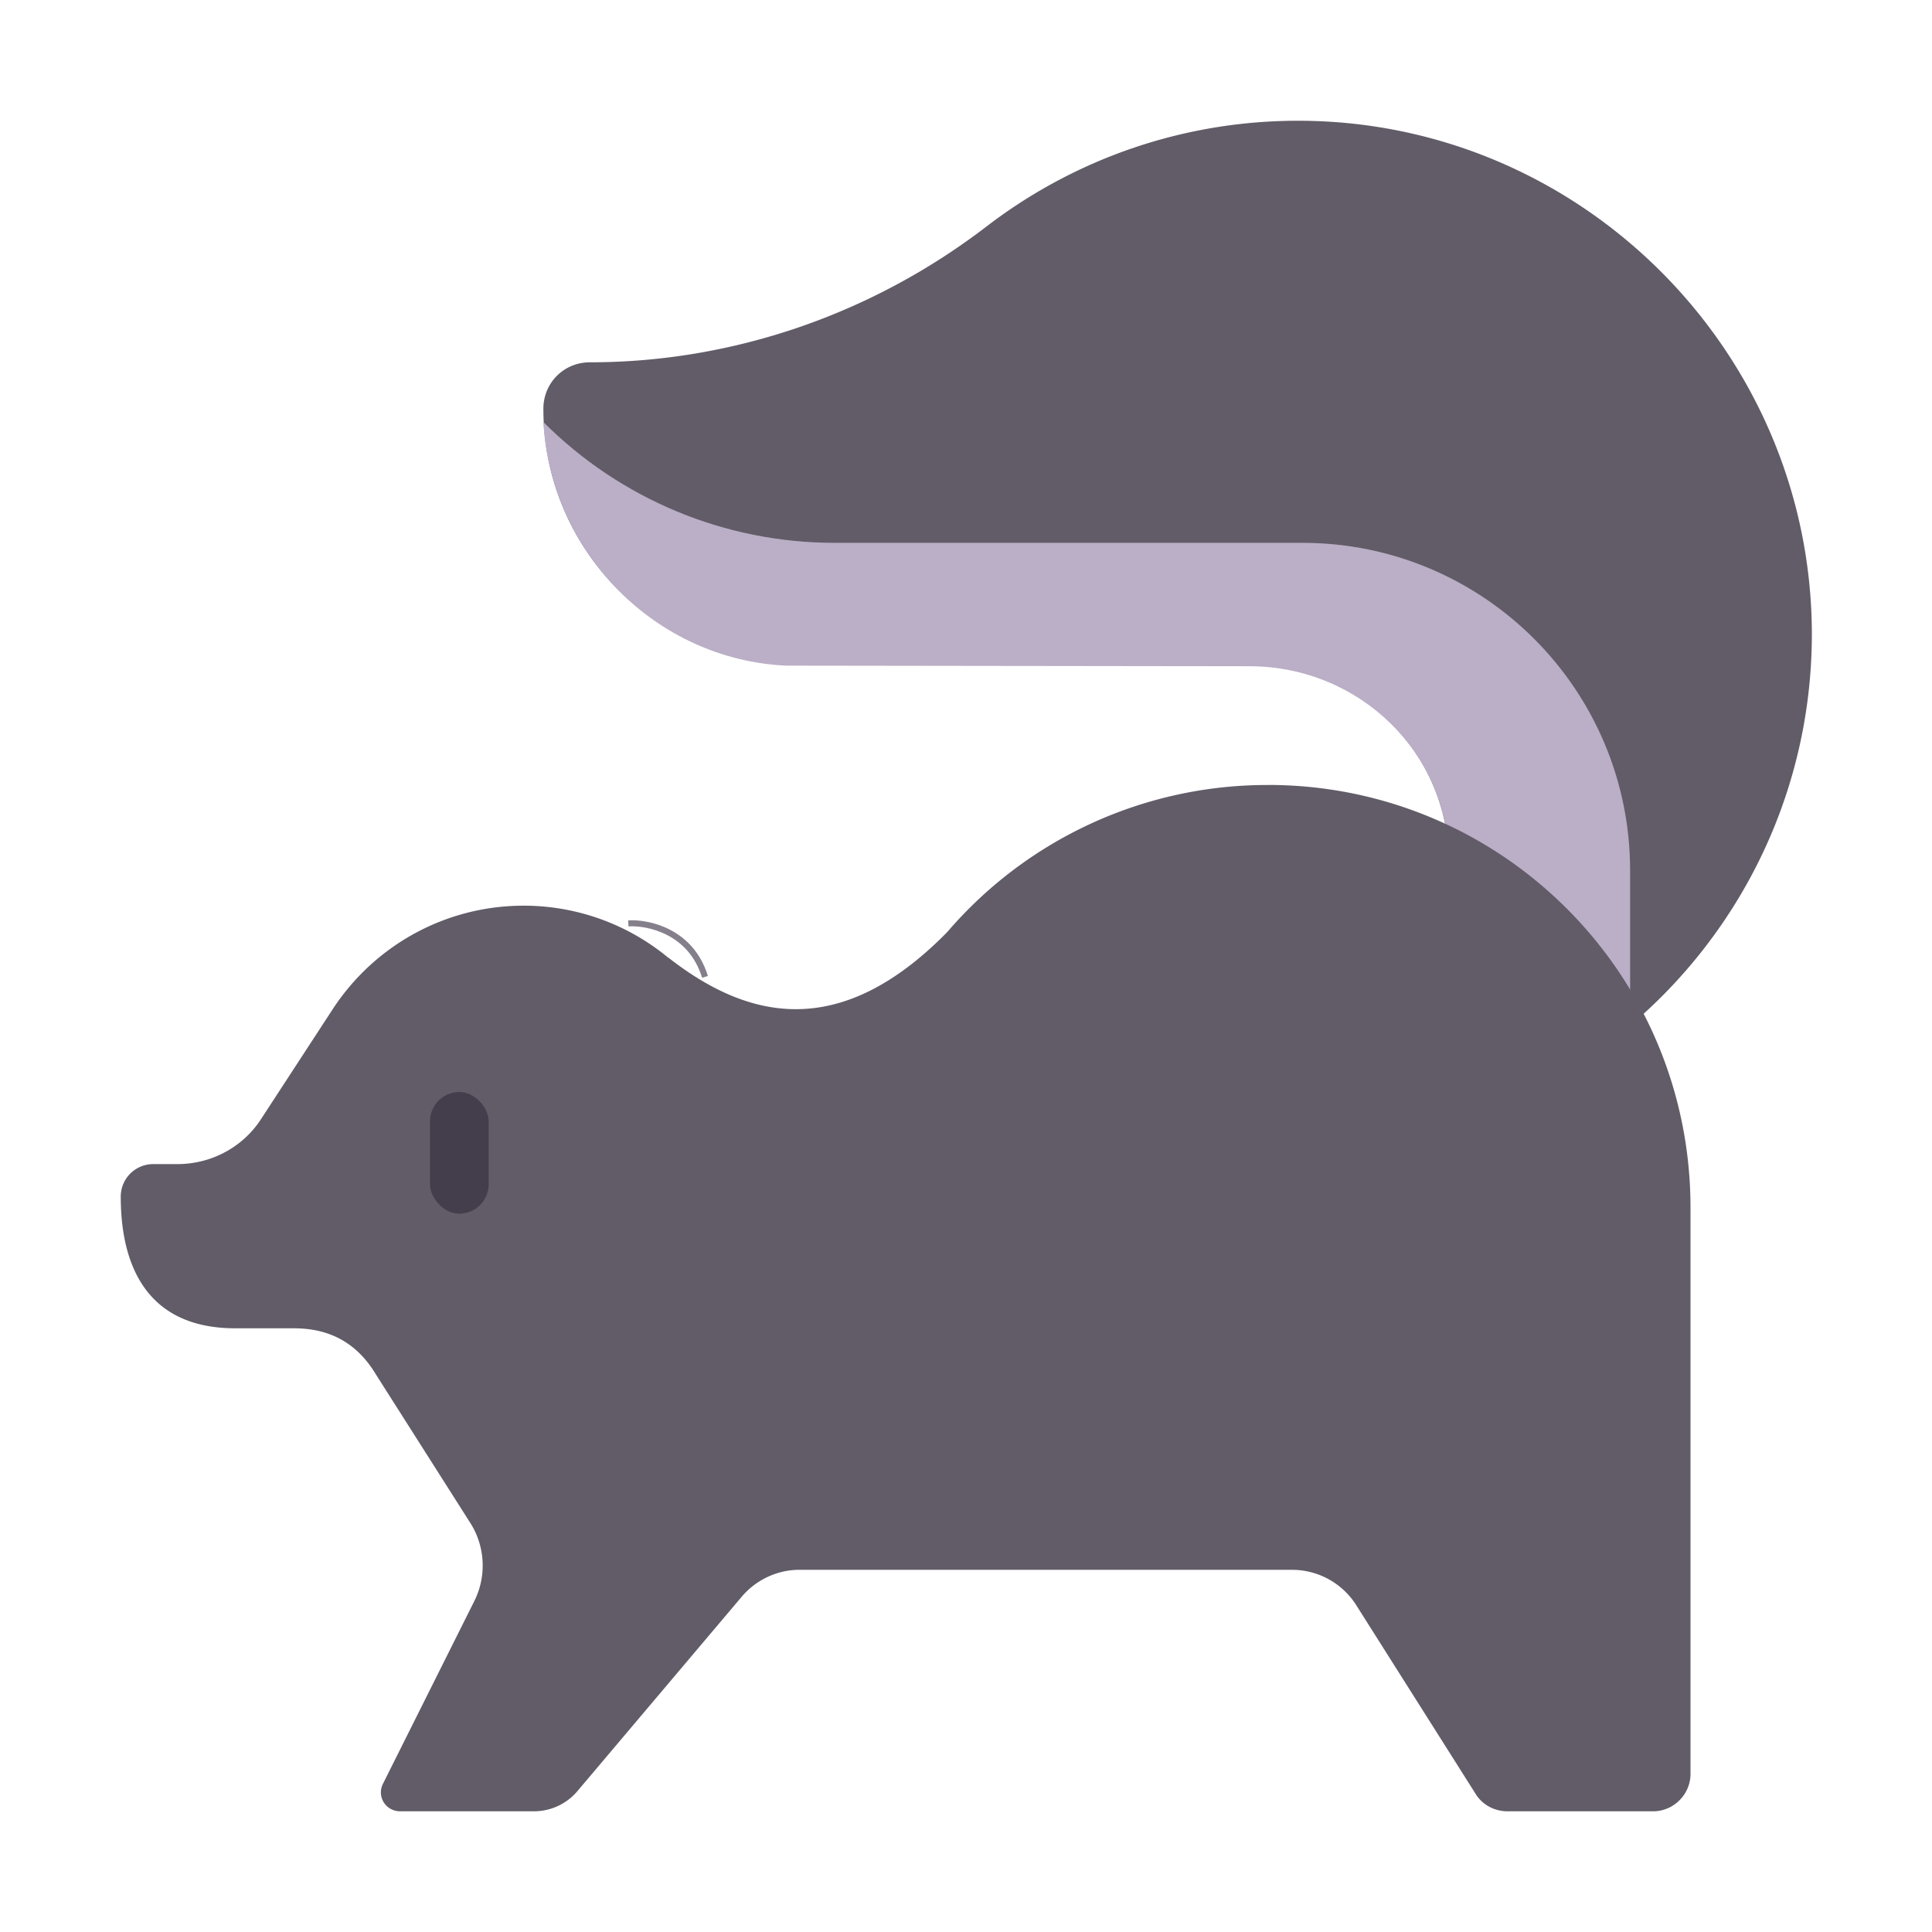 <svg xmlns="http://www.w3.org/2000/svg" width="3em" height="3em" viewBox="0 0 32 32"><g fill="none"><path fill="#625C68" d="M21.63 2.001c-1.99-.03-3.83.63-5.29 1.75c-1.89 1.45-4.2 2.25-6.57 2.25c-.43 0-.77.34-.77.77c0 2.27 1.78 4.12 4.02 4.23v.01h7.69a3.28 3.28 0 0 1 3.29 3.28c0 1.81-1.47 3.29-3.29 3.29H16.8a8.46 8.46 0 0 0 4.71 1.42c4.71 0 8.53-3.84 8.5-8.56c-.04-4.61-3.78-8.37-8.38-8.44"/><path fill="url(#)" d="M21.63 2.001c-1.99-.03-3.83.63-5.29 1.75c-1.89 1.45-4.2 2.25-6.57 2.25c-.43 0-.77.34-.77.77c0 2.27 1.78 4.12 4.02 4.23v.01h7.69a3.28 3.28 0 0 1 3.29 3.28c0 1.81-1.47 3.29-3.29 3.29H16.8a8.46 8.46 0 0 0 4.71 1.42c4.71 0 8.53-3.84 8.5-8.56c-.04-4.61-3.78-8.37-8.38-8.44"/><path fill="url(#)" d="M21.63 2.001c-1.99-.03-3.83.63-5.29 1.75c-1.89 1.45-4.2 2.25-6.57 2.25c-.43 0-.77.34-.77.77c0 2.27 1.78 4.12 4.02 4.23v.01h7.69a3.28 3.28 0 0 1 3.29 3.28c0 1.81-1.47 3.29-3.29 3.29H16.8a8.46 8.46 0 0 0 4.71 1.42c4.71 0 8.53-3.84 8.5-8.56c-.04-4.61-3.78-8.37-8.38-8.44"/><path fill="url(#)" d="M21.63 2.001c-1.99-.03-3.83.63-5.29 1.75c-1.89 1.45-4.2 2.25-6.57 2.25c-.43 0-.77.34-.77.77c0 2.27 1.78 4.12 4.02 4.23v.01h7.69a3.28 3.28 0 0 1 3.29 3.28c0 1.81-1.47 3.29-3.29 3.29H16.8a8.46 8.46 0 0 0 4.71 1.42c4.71 0 8.53-3.84 8.5-8.56c-.04-4.61-3.78-8.37-8.38-8.44"/><path fill="#BAAFC6" d="M22.61 16.961H27v-2.54c0-3-2.43-5.43-5.43-5.43h-7.75c-1.81 0-3.54-.72-4.82-2c.12 2.16 1.86 3.934 4.02 4.034c.859 0 6.613.01 7.69.01c1.81.01 3.29 1.436 3.29 3.256c0 1.1-.55 2.08-1.39 2.67"/><path fill="url(#)" d="M22.61 16.961H27v-2.54c0-3-2.43-5.43-5.43-5.43h-7.75c-1.81 0-3.54-.72-4.82-2c.12 2.16 1.86 3.934 4.02 4.034c.859 0 6.613.01 7.69.01c1.81.01 3.29 1.436 3.29 3.256c0 1.1-.55 2.08-1.39 2.67"/><path fill="url(#)" d="M22.61 16.961H27v-2.54c0-3-2.43-5.43-5.43-5.43h-7.75c-1.81 0-3.54-.72-4.82-2c.12 2.16 1.86 3.934 4.02 4.034c.859 0 6.613.01 7.69.01c1.81.01 3.29 1.436 3.29 3.256c0 1.1-.55 2.08-1.39 2.67"/><path fill="url(#)" d="M22.61 16.961H27v-2.54c0-3-2.43-5.43-5.43-5.43h-7.75c-1.81 0-3.54-.72-4.82-2c.12 2.16 1.86 3.934 4.02 4.034c.859 0 6.613.01 7.69.01c1.81.01 3.29 1.436 3.29 3.256c0 1.1-.55 2.08-1.39 2.67"/><path fill="url(#)" d="m11.11 25.691l2.55 4.02c.11.18.31.29.53.29h1.5c.17 0 .31-.14.31-.31v-5.07z"/><path fill="url(#)" d="m11.11 25.691l2.55 4.02c.11.18.31.29.53.29h1.5c.17 0 .31-.14.31-.31v-5.07z"/><path fill="url(#)" d="m11.11 25.691l2.55 4.02c.11.18.31.29.53.29h1.5c.17 0 .31-.14.31-.31v-5.07z"/><path fill="url(#)" d="m23.89 25.691l-2.55 4.02a.63.63 0 0 1-.53.29h-1.5c-.17 0-.31-.14-.31-.31v-5.07z"/><path fill="url(#)" d="m23.89 25.691l-2.55 4.02a.63.63 0 0 1-.53.29h-1.5c-.17 0-.31-.14-.31-.31v-5.07z"/><g filter="url(#)"><path fill="#625C68" d="M21 13.001c3.87 0 7 3.13 7 7v9.38c0 .34-.28.62-.62.62h-2.41c-.22 0-.42-.11-.53-.29l-1.98-3.13c-.23-.36-.63-.58-1.06-.58h-8.16c-.36 0-.71.16-.95.44l-2.73 3.23c-.18.21-.44.33-.72.33H6.63c-.24 0-.39-.24-.29-.45l1.51-3.02c.21-.41.19-.9-.05-1.29l-1.57-2.47c-.31-.52-.76-.77-1.36-.77H3.9c-1.63 0-1.9-1.28-1.9-2.18c0-.3.24-.54.54-.54h.4c.56 0 1.08-.28 1.38-.74l1.2-1.84c.7-1.06 1.88-1.7 3.15-1.7a3.75 3.75 0 0 1 2.4.863v-.003c1.296 1.012 2.824 1.407 4.62-.424A6.98 6.98 0 0 1 21 13.002"/><path fill="url(#)" d="M21 13.001c3.87 0 7 3.13 7 7v9.38c0 .34-.28.62-.62.62h-2.41c-.22 0-.42-.11-.53-.29l-1.98-3.13c-.23-.36-.63-.58-1.06-.58h-8.16c-.36 0-.71.16-.95.44l-2.73 3.23c-.18.21-.44.33-.72.33H6.63c-.24 0-.39-.24-.29-.45l1.51-3.02c.21-.41.19-.9-.05-1.29l-1.57-2.47c-.31-.52-.76-.77-1.36-.77H3.9c-1.63 0-1.9-1.28-1.9-2.18c0-.3.24-.54.54-.54h.4c.56 0 1.08-.28 1.38-.74l1.2-1.84c.7-1.06 1.88-1.7 3.15-1.7a3.75 3.75 0 0 1 2.4.863v-.003c1.296 1.012 2.824 1.407 4.62-.424A6.98 6.98 0 0 1 21 13.002"/><path fill="url(#)" d="M21 13.001c3.87 0 7 3.13 7 7v9.38c0 .34-.28.62-.62.62h-2.41c-.22 0-.42-.11-.53-.29l-1.98-3.13c-.23-.36-.63-.58-1.06-.58h-8.16c-.36 0-.71.16-.95.44l-2.73 3.23c-.18.21-.44.33-.72.33H6.63c-.24 0-.39-.24-.29-.45l1.51-3.02c.21-.41.19-.9-.05-1.29l-1.57-2.47c-.31-.52-.76-.77-1.36-.77H3.9c-1.63 0-1.9-1.28-1.9-2.18c0-.3.24-.54.54-.54h.4c.56 0 1.08-.28 1.38-.74l1.2-1.84c.7-1.06 1.88-1.7 3.15-1.7a3.75 3.75 0 0 1 2.4.863v-.003c1.296 1.012 2.824 1.407 4.62-.424A6.98 6.98 0 0 1 21 13.002"/><path fill="url(#)" d="M21 13.001c3.87 0 7 3.13 7 7v9.38c0 .34-.28.62-.62.62h-2.41c-.22 0-.42-.11-.53-.29l-1.98-3.13c-.23-.36-.63-.58-1.06-.58h-8.16c-.36 0-.71.16-.95.44l-2.73 3.23c-.18.21-.44.33-.72.33H6.63c-.24 0-.39-.24-.29-.45l1.51-3.02c.21-.41.19-.9-.05-1.29l-1.57-2.47c-.31-.52-.76-.77-1.36-.77H3.9c-1.63 0-1.9-1.28-1.9-2.18c0-.3.24-.54.54-.54h.4c.56 0 1.08-.28 1.38-.74l1.2-1.84c.7-1.06 1.88-1.7 3.15-1.7a3.75 3.75 0 0 1 2.4.863v-.003c1.296 1.012 2.824 1.407 4.62-.424A6.98 6.98 0 0 1 21 13.002"/></g><path fill="url(#)" d="M21 13.001c3.87 0 7 3.13 7 7v9.38c0 .34-.28.62-.62.62h-2.41c-.22 0-.42-.11-.53-.29l-1.98-3.13c-.23-.36-.63-.58-1.06-.58h-8.16c-.36 0-.71.16-.95.44l-2.73 3.23c-.18.21-.44.33-.72.33H6.63c-.24 0-.39-.24-.29-.45l1.51-3.02c.21-.41.19-.9-.05-1.29l-1.57-2.47c-.31-.52-.76-.77-1.36-.77H3.9c-1.63 0-1.9-1.28-1.9-2.18c0-.3.24-.54.54-.54h.4c.56 0 1.08-.28 1.38-.74l1.2-1.84c.7-1.06 1.88-1.7 3.15-1.7a3.75 3.75 0 0 1 2.4.863v-.003c1.296 1.012 2.824 1.407 4.62-.424A6.98 6.98 0 0 1 21 13.002"/><path fill="url(#)" d="M21 13.001c3.87 0 7 3.13 7 7v9.38c0 .34-.28.62-.62.62h-2.41c-.22 0-.42-.11-.53-.29l-1.98-3.13c-.23-.36-.63-.58-1.06-.58h-8.16c-.36 0-.71.16-.95.44l-2.73 3.23c-.18.21-.44.33-.72.33H6.63c-.24 0-.39-.24-.29-.45l1.51-3.02c.21-.41.19-.9-.05-1.29l-1.57-2.47c-.31-.52-.76-.77-1.36-.77H3.9c-1.63 0-1.9-1.28-1.9-2.18c0-.3.24-.54.54-.54h.4c.56 0 1.08-.28 1.38-.74l1.2-1.84c.7-1.06 1.88-1.7 3.15-1.7a3.75 3.75 0 0 1 2.4.863v-.003c1.296 1.012 2.824 1.407 4.62-.424A6.98 6.98 0 0 1 21 13.002"/><path fill="url(#)" d="M21 13.001c3.87 0 7 3.13 7 7v9.38c0 .34-.28.62-.62.62h-2.41c-.22 0-.42-.11-.53-.29l-1.98-3.13c-.23-.36-.63-.58-1.06-.58h-8.16c-.36 0-.71.16-.95.44l-2.73 3.23c-.18.21-.44.33-.72.33H6.63c-.24 0-.39-.24-.29-.45l1.51-3.02c.21-.41.19-.9-.05-1.29l-1.57-2.47c-.31-.52-.76-.77-1.36-.77H3.9c-1.63 0-1.9-1.28-1.9-2.18c0-.3.24-.54.54-.54h.4c.56 0 1.08-.28 1.38-.74l1.2-1.84c.7-1.06 1.88-1.7 3.15-1.7a3.75 3.75 0 0 1 2.4.863v-.003c1.296 1.012 2.824 1.407 4.62-.424A6.98 6.98 0 0 1 21 13.002"/><path fill="url(#)" d="M21 13.001c3.87 0 7 3.13 7 7v9.38c0 .34-.28.62-.62.62h-2.41c-.22 0-.42-.11-.53-.29l-1.98-3.13c-.23-.36-.63-.58-1.06-.58h-8.16c-.36 0-.71.16-.95.44l-2.73 3.23c-.18.21-.44.33-.72.33H6.63c-.24 0-.39-.24-.29-.45l1.51-3.02c.21-.41.19-.9-.05-1.29l-1.57-2.47c-.31-.52-.76-.77-1.36-.77H3.9c-1.63 0-1.9-1.28-1.9-2.18c0-.3.24-.54.54-.54h.4c.56 0 1.08-.28 1.38-.74l1.2-1.84c.7-1.06 1.88-1.7 3.15-1.7a3.75 3.75 0 0 1 2.4.863v-.003c1.296 1.012 2.824 1.407 4.62-.424A6.98 6.98 0 0 1 21 13.002"/><path fill="url(#)" d="M21 13.001c3.87 0 7 3.13 7 7v9.38c0 .34-.28.62-.62.62h-2.41c-.22 0-.42-.11-.53-.29l-1.98-3.13c-.23-.36-.63-.58-1.06-.58h-8.16c-.36 0-.71.16-.95.44l-2.73 3.23c-.18.21-.44.33-.72.33H6.63c-.24 0-.39-.24-.29-.45l1.51-3.02c.21-.41.19-.9-.05-1.29l-1.57-2.47c-.31-.52-.76-.77-1.36-.77H3.9c-1.63 0-1.9-1.28-1.9-2.18c0-.3.24-.54.54-.54h.4c.56 0 1.08-.28 1.38-.74l1.2-1.84c.7-1.06 1.88-1.7 3.15-1.7a3.75 3.75 0 0 1 2.4.863v-.003c1.296 1.012 2.824 1.407 4.62-.424A6.98 6.98 0 0 1 21 13.002"/><path fill="url(#)" d="M21 13.001c3.87 0 7 3.13 7 7v9.38c0 .34-.28.62-.62.62h-2.41c-.22 0-.42-.11-.53-.29l-1.98-3.13c-.23-.36-.63-.58-1.06-.58h-8.16c-.36 0-.71.16-.95.44l-2.73 3.23c-.18.21-.44.33-.72.33H6.63c-.24 0-.39-.24-.29-.45l1.51-3.02c.21-.41.19-.9-.05-1.29l-1.57-2.47c-.31-.52-.76-.77-1.36-.77H3.9c-1.63 0-1.9-1.28-1.9-2.18c0-.3.24-.54.54-.54h.4c.56 0 1.08-.28 1.38-.74l1.2-1.84c.7-1.06 1.88-1.7 3.15-1.7a3.75 3.75 0 0 1 2.4.863v-.003c1.296 1.012 2.824 1.407 4.62-.424A6.98 6.98 0 0 1 21 13.002"/><path fill="url(#)" d="M21 13.001c3.87 0 7 3.13 7 7v9.38c0 .34-.28.62-.62.62h-2.41c-.22 0-.42-.11-.53-.29l-1.98-3.13c-.23-.36-.63-.58-1.06-.58h-8.16c-.36 0-.71.16-.95.44l-2.73 3.23c-.18.21-.44.33-.72.33H6.63c-.24 0-.39-.24-.29-.45l1.51-3.02c.21-.41.19-.9-.05-1.29l-1.57-2.47c-.31-.52-.76-.77-1.36-.77H3.9c-1.63 0-1.9-1.28-1.9-2.18c0-.3.24-.54.54-.54h.4c.56 0 1.08-.28 1.38-.74l1.2-1.84c.7-1.06 1.88-1.7 3.15-1.7a3.75 3.75 0 0 1 2.4.863v-.003c1.296 1.012 2.824 1.407 4.62-.424A6.98 6.98 0 0 1 21 13.002"/><path fill="url(#)" d="M10.2 16.001s-.09-.34-.21-.76q-.615-.24-1.32-.24c-1.27 0-2.45.64-3.15 1.7l-1.2 1.84c-.3.46-.82.74-1.38.74h-.4c-.3 0-.54.24-.54.54v.18h1.46c.97 0 1.88-.46 2.46-1.23l1.15-1.54c.59-.77 1.5-1.23 2.47-1.23z"/><path fill="url(#)" d="M10.2 16.001s-.09-.34-.21-.76q-.615-.24-1.32-.24c-1.27 0-2.45.64-3.15 1.7l-1.2 1.84c-.3.46-.82.74-1.38.74h-.4c-.3 0-.54.24-.54.54v.18h1.46c.97 0 1.88-.46 2.46-1.23l1.15-1.54c.59-.77 1.5-1.23 2.47-1.23z"/><path fill="url(#)" d="M10.2 16.001s-.09-.34-.21-.76q-.615-.24-1.32-.24c-1.27 0-2.45.64-3.15 1.7l-1.2 1.84c-.3.46-.82.74-1.38.74h-.4c-.3 0-.54.24-.54.54v.18h1.46c.97 0 1.88-.46 2.46-1.23l1.15-1.54c.59-.77 1.5-1.23 2.47-1.23z"/><path fill="url(#)" d="M10.2 16.001s-.09-.34-.21-.76q-.615-.24-1.32-.24c-1.27 0-2.45.64-3.15 1.7l-1.2 1.84c-.3.46-.82.74-1.38.74h-.4c-.3 0-.54.24-.54.54v.18h1.46c.97 0 1.88-.46 2.46-1.23l1.15-1.54c.59-.77 1.5-1.23 2.47-1.23z"/><g filter="url(#)"><path fill="url(#)" d="M21 13.001c-1.96 0-3.73.81-5 2.1c-.1.1-.2.21-.3.32c-1.8 1.85-3.33 1.45-4.63.44c-.17-.14-.36-.27-.55-.38l-.02.02v1.25l1.53.76c.64.32 1.35.49 2.06.49c1.22 0 2.4-.49 3.26-1.35l.11-.11a5.26 5.26 0 0 1 3.72-1.54c1.76 0 3.4.88 4.38 2.34c.28.41.74.66 1.23.66h.92c-.86-2.89-3.54-5-6.71-5"/></g><path fill="url(#)" d="M10.5 18.001a1.5 1.5 0 1 0 0-3a1.5 1.5 0 0 0 0 3"/><path fill="url(#)" d="M10.5 18.001a1.5 1.5 0 1 0 0-3a1.5 1.5 0 0 0 0 3"/><path fill="url(#)" stroke="url(#)" stroke-width=".15" d="M10.5 17.386a.885.885 0 1 0 0-1.77a.885.885 0 0 0 0 1.77Z"/><rect width=".887" height="1.09" x="2" y="19.238" fill="url(#)" rx=".443"/><rect width=".887" height="1.09" x="2" y="19.238" fill="url(#)" rx=".443"/><g filter="url(#)"><rect width=".972" height="2.015" x="7.122" y="18.087" fill="#443D4C" rx=".486"/></g><rect width=".972" height="2.015" x="7.308" y="17.981" fill="url(#)" rx=".486"/><rect width=".972" height="2.015" x="7.308" y="17.981" fill="url(#)" rx=".486"/><g filter="url(#)"><path stroke="url(#)" stroke-linecap="round" stroke-width=".75" d="M21.82 3.096c2.434.292 7.194 2.417 6.77 8.58"/></g><g filter="url(#)"><path fill="url(#)" fill-opacity=".6" d="M14.553 8.146c-2.547 0-3.779-.822-4.076-1.233c2.24.202 3.65-.6 4.076-1.027z"/></g><g filter="url(#)"><path stroke="url(#)" stroke-width=".4" d="M15.283 26.54v2.924"/></g><g filter="url(#)"><path stroke="url(#)" stroke-width=".4" d="m22.012 26.897l-1.346 2.464"/></g><g filter="url(#)"><path stroke="#847F8B" stroke-width=".1" d="M10.407 15.294c.327-.02 1.038.128 1.27.886"/></g><g filter="url(#)"><path stroke="url(#)" stroke-linecap="round" stroke-width=".5" d="M27 28.828v-6.002"/></g><defs><radialGradient id="" cx="0" cy="0" r="1" gradientTransform="rotate(73.501 3.164 10.793)scale(4.335 14.791)" gradientUnits="userSpaceOnUse"><stop stop-color="#45404A"/><stop offset="1" stop-color="#5C5662" stop-opacity="0"/></radialGradient><radialGradient id="" cx="0" cy="0" r="1" gradientTransform="matrix(.639 2.503 -11.763 3.004 12.634 5.308)" gradientUnits="userSpaceOnUse"><stop stop-color="#6E6E6E"/><stop offset=".313" stop-color="#6E6E6E" stop-opacity="0"/></radialGradient><radialGradient id="" cx="0" cy="0" r="1" gradientTransform="matrix(.167 -2.607 11.466 .735 16.296 11.976)" gradientUnits="userSpaceOnUse"><stop stop-color="#AA93C1"/><stop offset="1" stop-color="#AA93C1" stop-opacity="0"/></radialGradient><radialGradient id="" cx="0" cy="0" r="1" gradientTransform="matrix(3.078 .04 -.052 3.965 8.016 8.285)" gradientUnits="userSpaceOnUse"><stop stop-color="#CEC9D4"/><stop offset=".673" stop-color="#CEC9D4" stop-opacity="0"/></radialGradient><radialGradient id="" cx="0" cy="0" r="1" gradientTransform="matrix(-4.027 -3.496 4.503 -5.188 27.611 16.961)" gradientUnits="userSpaceOnUse"><stop stop-color="#CEC9D4"/><stop offset="1" stop-color="#CEC9D4" stop-opacity="0"/></radialGradient><radialGradient id="" cx="0" cy="0" r="1" gradientTransform="rotate(67.204 -13.585 24.734)scale(7.69 6.005)" gradientUnits="userSpaceOnUse"><stop offset=".001" stop-color="#53485F"/><stop offset="1" stop-color="#282130"/></radialGradient><radialGradient id="" cx="0" cy="0" r="1" gradientTransform="matrix(-.701 5.066 -3.053 -.422 20.641 27.99)" gradientUnits="userSpaceOnUse"><stop offset=".001" stop-color="#53485F"/><stop offset="1" stop-color="#282130"/></radialGradient><radialGradient id="" cx="0" cy="0" r="1" gradientTransform="matrix(7.011 0 0 10.722 3.859 22.105)" gradientUnits="userSpaceOnUse"><stop stop-color="#4B4453"/><stop offset="1" stop-color="#4B4453" stop-opacity="0"/></radialGradient><radialGradient id="" cx="0" cy="0" r="1" gradientTransform="matrix(2.038 -5.958 2.759 .944 5.978 24.723)" gradientUnits="userSpaceOnUse"><stop stop-color="#4B4453"/><stop offset="1" stop-color="#4B4453" stop-opacity="0"/></radialGradient><radialGradient id="" cx="0" cy="0" r="1" gradientTransform="matrix(1.123 .899 -.527 .659 3.765 19.774)" gradientUnits="userSpaceOnUse"><stop stop-color="#716B77"/><stop offset="1" stop-color="#716B77" stop-opacity="0"/></radialGradient><radialGradient id="" cx="0" cy="0" r="1" gradientTransform="matrix(0 -2.106 7.753 0 17.488 26.26)" gradientUnits="userSpaceOnUse"><stop offset=".182" stop-color="#593A71"/><stop offset=".966" stop-color="#593A71" stop-opacity="0"/></radialGradient><radialGradient id="" cx="0" cy="0" r="1" gradientTransform="matrix(-4.863 -7.495 5.652 -3.667 17.458 29.31)" gradientUnits="userSpaceOnUse"><stop stop-color="#593A71"/><stop offset="1" stop-color="#593A71" stop-opacity="0"/></radialGradient><radialGradient id="" cx="0" cy="0" r="1" gradientTransform="rotate(-42.047 47.31 -14.942)scale(2.64 4.872)" gradientUnits="userSpaceOnUse"><stop offset=".251" stop-color="#593A71"/><stop offset=".764" stop-color="#593A71" stop-opacity="0"/></radialGradient><radialGradient id="" cx="0" cy="0" r="1" gradientTransform="rotate(-140.164 11.254 11.856)scale(2.978 5.495)" gradientUnits="userSpaceOnUse"><stop offset=".251" stop-color="#593A71"/><stop offset=".764" stop-color="#593A71" stop-opacity="0"/></radialGradient><radialGradient id="" cx="0" cy="0" r="1" gradientTransform="matrix(-5.003 4.028 -5.418 -6.729 28 18.239)" gradientUnits="userSpaceOnUse"><stop stop-color="#7C7A7E"/><stop offset=".841" stop-color="#7C7A7E" stop-opacity="0"/></radialGradient><radialGradient id="" cx="0" cy="0" r="1" gradientTransform="rotate(102.848 -1.227 12.511)scale(2.585 2.972)" gradientUnits="userSpaceOnUse"><stop stop-color="#6D6873"/><stop offset="1" stop-color="#6D6873" stop-opacity="0"/></radialGradient><radialGradient id="" cx="0" cy="0" r="1" gradientTransform="matrix(1.414 1.143 -1.512 1.872 3.716 18.211)" gradientUnits="userSpaceOnUse"><stop stop-color="#D4D1D8"/><stop offset=".631" stop-color="#D4D1D8" stop-opacity="0"/></radialGradient><radialGradient id="" cx="0" cy="0" r="1" gradientTransform="matrix(1.398 .901 -1.611 2.5 4.702 17.501)" gradientUnits="userSpaceOnUse"><stop stop-color="#D2CED5"/><stop offset=".729" stop-color="#D2CED5" stop-opacity="0"/></radialGradient><radialGradient id="" cx="0" cy="0" r="1" gradientTransform="matrix(-1.821 .998 -1.145 -2.09 10.821 16.173)" gradientUnits="userSpaceOnUse"><stop offset=".765" stop-color="#48444C" stop-opacity="0"/><stop offset="1" stop-color="#48444C"/></radialGradient><radialGradient id="" cx="0" cy="0" r="1" gradientTransform="matrix(.543 -.631 .603 .519 10.289 16.743)" gradientUnits="userSpaceOnUse"><stop stop-color="#5C595F"/><stop offset="1" stop-color="#39343E"/></radialGradient><linearGradient id="" x1="26.913" x2="28.544" y1="17.99" y2="11.46" gradientUnits="userSpaceOnUse"><stop stop-color="#5C5662"/><stop offset="1" stop-color="#5C5662" stop-opacity="0"/></linearGradient><linearGradient id="" x1="13.555" x2="13.555" y1="27.487" y2="25.547" gradientUnits="userSpaceOnUse"><stop stop-color="#282130" stop-opacity="0"/><stop offset="1" stop-color="#282130"/></linearGradient><linearGradient id="" x1="15.019" x2="15.019" y1="30.245" y2="29.058" gradientUnits="userSpaceOnUse"><stop stop-color="#583971"/><stop offset="1" stop-color="#583971" stop-opacity="0"/></linearGradient><linearGradient id="" x1="21.445" x2="21.445" y1="27.487" y2="24.621" gradientUnits="userSpaceOnUse"><stop stop-color="#282130" stop-opacity="0"/><stop offset="1" stop-color="#282130"/></linearGradient><linearGradient id="" x1="10.014" x2="10.014" y1="30.608" y2="28.596" gradientUnits="userSpaceOnUse"><stop stop-color="#593A71"/><stop offset="1" stop-color="#593A71" stop-opacity="0"/></linearGradient><linearGradient id="" x1="5.054" x2="10.749" y1="17.501" y2="17.501" gradientUnits="userSpaceOnUse"><stop stop-color="#BAB4C0"/><stop offset="1" stop-color="#E4DEEA"/></linearGradient><linearGradient id="" x1="10.063" x2="6.609" y1="15.001" y2="15.001" gradientUnits="userSpaceOnUse"><stop stop-color="#AEA7B5"/><stop offset="1" stop-color="#B8B4BC" stop-opacity="0"/></linearGradient><linearGradient id="" x1="16.91" x2="28.861" y1="15.501" y2="15.501" gradientUnits="userSpaceOnUse"><stop stop-color="#BAB4C0"/><stop offset="1" stop-color="#E4DEEA"/></linearGradient><linearGradient id="" x1="10.5" x2="10.5" y1="15.396" y2="18.001" gradientUnits="userSpaceOnUse"><stop stop-color="#605C65"/><stop offset="1" stop-color="#584B65"/></linearGradient><linearGradient id="" x1="9.808" x2="10.652" y1="17.555" y2="16.501" gradientUnits="userSpaceOnUse"><stop stop-color="#807D84"/><stop offset=".752" stop-color="#767379" stop-opacity="0"/></linearGradient><linearGradient id="" x1="2.887" x2="2.373" y1="19.715" y2="19.715" gradientUnits="userSpaceOnUse"><stop offset=".225" stop-color="#594C4F"/><stop offset="1" stop-color="#392833"/></linearGradient><linearGradient id="" x1="3.025" x2="3.025" y1="20.278" y2="19.758" gradientUnits="userSpaceOnUse"><stop stop-color="#492847"/><stop offset="1" stop-color="#552D52" stop-opacity="0"/></linearGradient><linearGradient id="" x1="8.28" x2="7.723" y1="18.862" y2="18.862" gradientUnits="userSpaceOnUse"><stop offset=".268" stop-color="#594C4F"/><stop offset="1" stop-color="#3D2B34"/></linearGradient><linearGradient id="" x1="8.432" x2="8.432" y1="20.226" y2="19.393" gradientUnits="userSpaceOnUse"><stop stop-color="#492847"/><stop offset=".86" stop-color="#552D52" stop-opacity="0"/></linearGradient><linearGradient id="" x1="27.185" x2="23.759" y1="3.445" y2="6.342" gradientUnits="userSpaceOnUse"><stop offset=".182" stop-color="#989898"/><stop offset="1" stop-color="#838284" stop-opacity="0"/></linearGradient><linearGradient id="" x1="11.412" x2="14.151" y1="7.016" y2="7.016" gradientUnits="userSpaceOnUse"><stop stop-color="#6A686F"/><stop offset="1" stop-color="#6A686F" stop-opacity="0"/></linearGradient><linearGradient id="" x1="15.783" x2="15.783" y1="26.54" y2="30.108" gradientUnits="userSpaceOnUse"><stop stop-color="#746F79"/><stop offset=".384" stop-color="#746F79" stop-opacity="0"/><stop offset="1" stop-color="#746F79"/></linearGradient><linearGradient id="" x1="22.688" x2="20.479" y1="27.185" y2="31.123" gradientUnits="userSpaceOnUse"><stop stop-color="#746F79" stop-opacity="0"/><stop offset="1" stop-color="#746F79"/></linearGradient><linearGradient id="" x1="26.091" x2="26.091" y1="28.197" y2="22.826" gradientUnits="userSpaceOnUse"><stop stop-color="#7B787E"/><stop offset="1" stop-color="#7B787E" stop-opacity="0"/></linearGradient><filter id="" width="26.2" height="17" x="2" y="13.001" color-interpolation-filters="sRGB" filterUnits="userSpaceOnUse"><feFlood flood-opacity="0" result="BackgroundImageFix"/><feBlend in="SourceGraphic" in2="BackgroundImageFix" result="shape"/><feColorMatrix in="SourceAlpha" result="hardAlpha" values="0 0 0 0 0 0 0 0 0 0 0 0 0 0 0 0 0 0 127 0"/><feOffset dx=".2"/><feGaussianBlur stdDeviation=".35"/><feComposite in2="hardAlpha" k2="-1" k3="1" operator="arithmetic"/><feColorMatrix values="0 0 0 0 0.561 0 0 0 0 0.549 0 0 0 0 0.573 0 0 0 1 0"/><feBlend in2="shape" result="effect1_innerShadow_28327_4409"/></filter><filter id="" width="17.21" height="5.25" x="10.5" y="13.001" color-interpolation-filters="sRGB" filterUnits="userSpaceOnUse"><feFlood flood-opacity="0" result="BackgroundImageFix"/><feBlend in="SourceGraphic" in2="BackgroundImageFix" result="shape"/><feColorMatrix in="SourceAlpha" result="hardAlpha" values="0 0 0 0 0 0 0 0 0 0 0 0 0 0 0 0 0 0 127 0"/><feOffset dy=".25"/><feGaussianBlur stdDeviation=".25"/><feComposite in2="hardAlpha" k2="-1" k3="1" operator="arithmetic"/><feColorMatrix values="0 0 0 0 0.664 0 0 0 0 0.649 0 0 0 0 0.683 0 0 0 1 0"/><feBlend in2="shape" result="effect1_innerShadow_28327_4409"/></filter><filter id="" width="1.972" height="3.015" x="6.622" y="17.587" color-interpolation-filters="sRGB" filterUnits="userSpaceOnUse"><feFlood flood-opacity="0" result="BackgroundImageFix"/><feBlend in="SourceGraphic" in2="BackgroundImageFix" result="shape"/><feGaussianBlur result="effect1_foregroundBlur_28327_4409" stdDeviation=".25"/></filter><filter id="" width="10.046" height="11.83" x="20.196" y="1.471" color-interpolation-filters="sRGB" filterUnits="userSpaceOnUse"><feFlood flood-opacity="0" result="BackgroundImageFix"/><feBlend in="SourceGraphic" in2="BackgroundImageFix" result="shape"/><feGaussianBlur result="effect1_foregroundBlur_28327_4409" stdDeviation=".625"/></filter><filter id="" width="6.076" height="4.26" x="9.477" y="4.886" color-interpolation-filters="sRGB" filterUnits="userSpaceOnUse"><feFlood flood-opacity="0" result="BackgroundImageFix"/><feBlend in="SourceGraphic" in2="BackgroundImageFix" result="shape"/><feGaussianBlur result="effect1_foregroundBlur_28327_4409" stdDeviation=".5"/></filter><filter id="" width="1.6" height="4.124" x="14.483" y="25.94" color-interpolation-filters="sRGB" filterUnits="userSpaceOnUse"><feFlood flood-opacity="0" result="BackgroundImageFix"/><feBlend in="SourceGraphic" in2="BackgroundImageFix" result="shape"/><feGaussianBlur result="effect1_foregroundBlur_28327_4409" stdDeviation=".3"/></filter><filter id="" width="2.896" height="3.855" x="19.891" y="26.201" color-interpolation-filters="sRGB" filterUnits="userSpaceOnUse"><feFlood flood-opacity="0" result="BackgroundImageFix"/><feBlend in="SourceGraphic" in2="BackgroundImageFix" result="shape"/><feGaussianBlur result="effect1_foregroundBlur_28327_4409" stdDeviation=".3"/></filter><filter id="" width="1.822" height="1.452" x="10.154" y="14.992" color-interpolation-filters="sRGB" filterUnits="userSpaceOnUse"><feFlood flood-opacity="0" result="BackgroundImageFix"/><feBlend in="SourceGraphic" in2="BackgroundImageFix" result="shape"/><feGaussianBlur result="effect1_foregroundBlur_28327_4409" stdDeviation=".125"/></filter><filter id="" width="2" height="8.002" x="26" y="21.826" color-interpolation-filters="sRGB" filterUnits="userSpaceOnUse"><feFlood flood-opacity="0" result="BackgroundImageFix"/><feBlend in="SourceGraphic" in2="BackgroundImageFix" result="shape"/><feGaussianBlur result="effect1_foregroundBlur_28327_4409" stdDeviation=".375"/></filter></defs></g></svg>